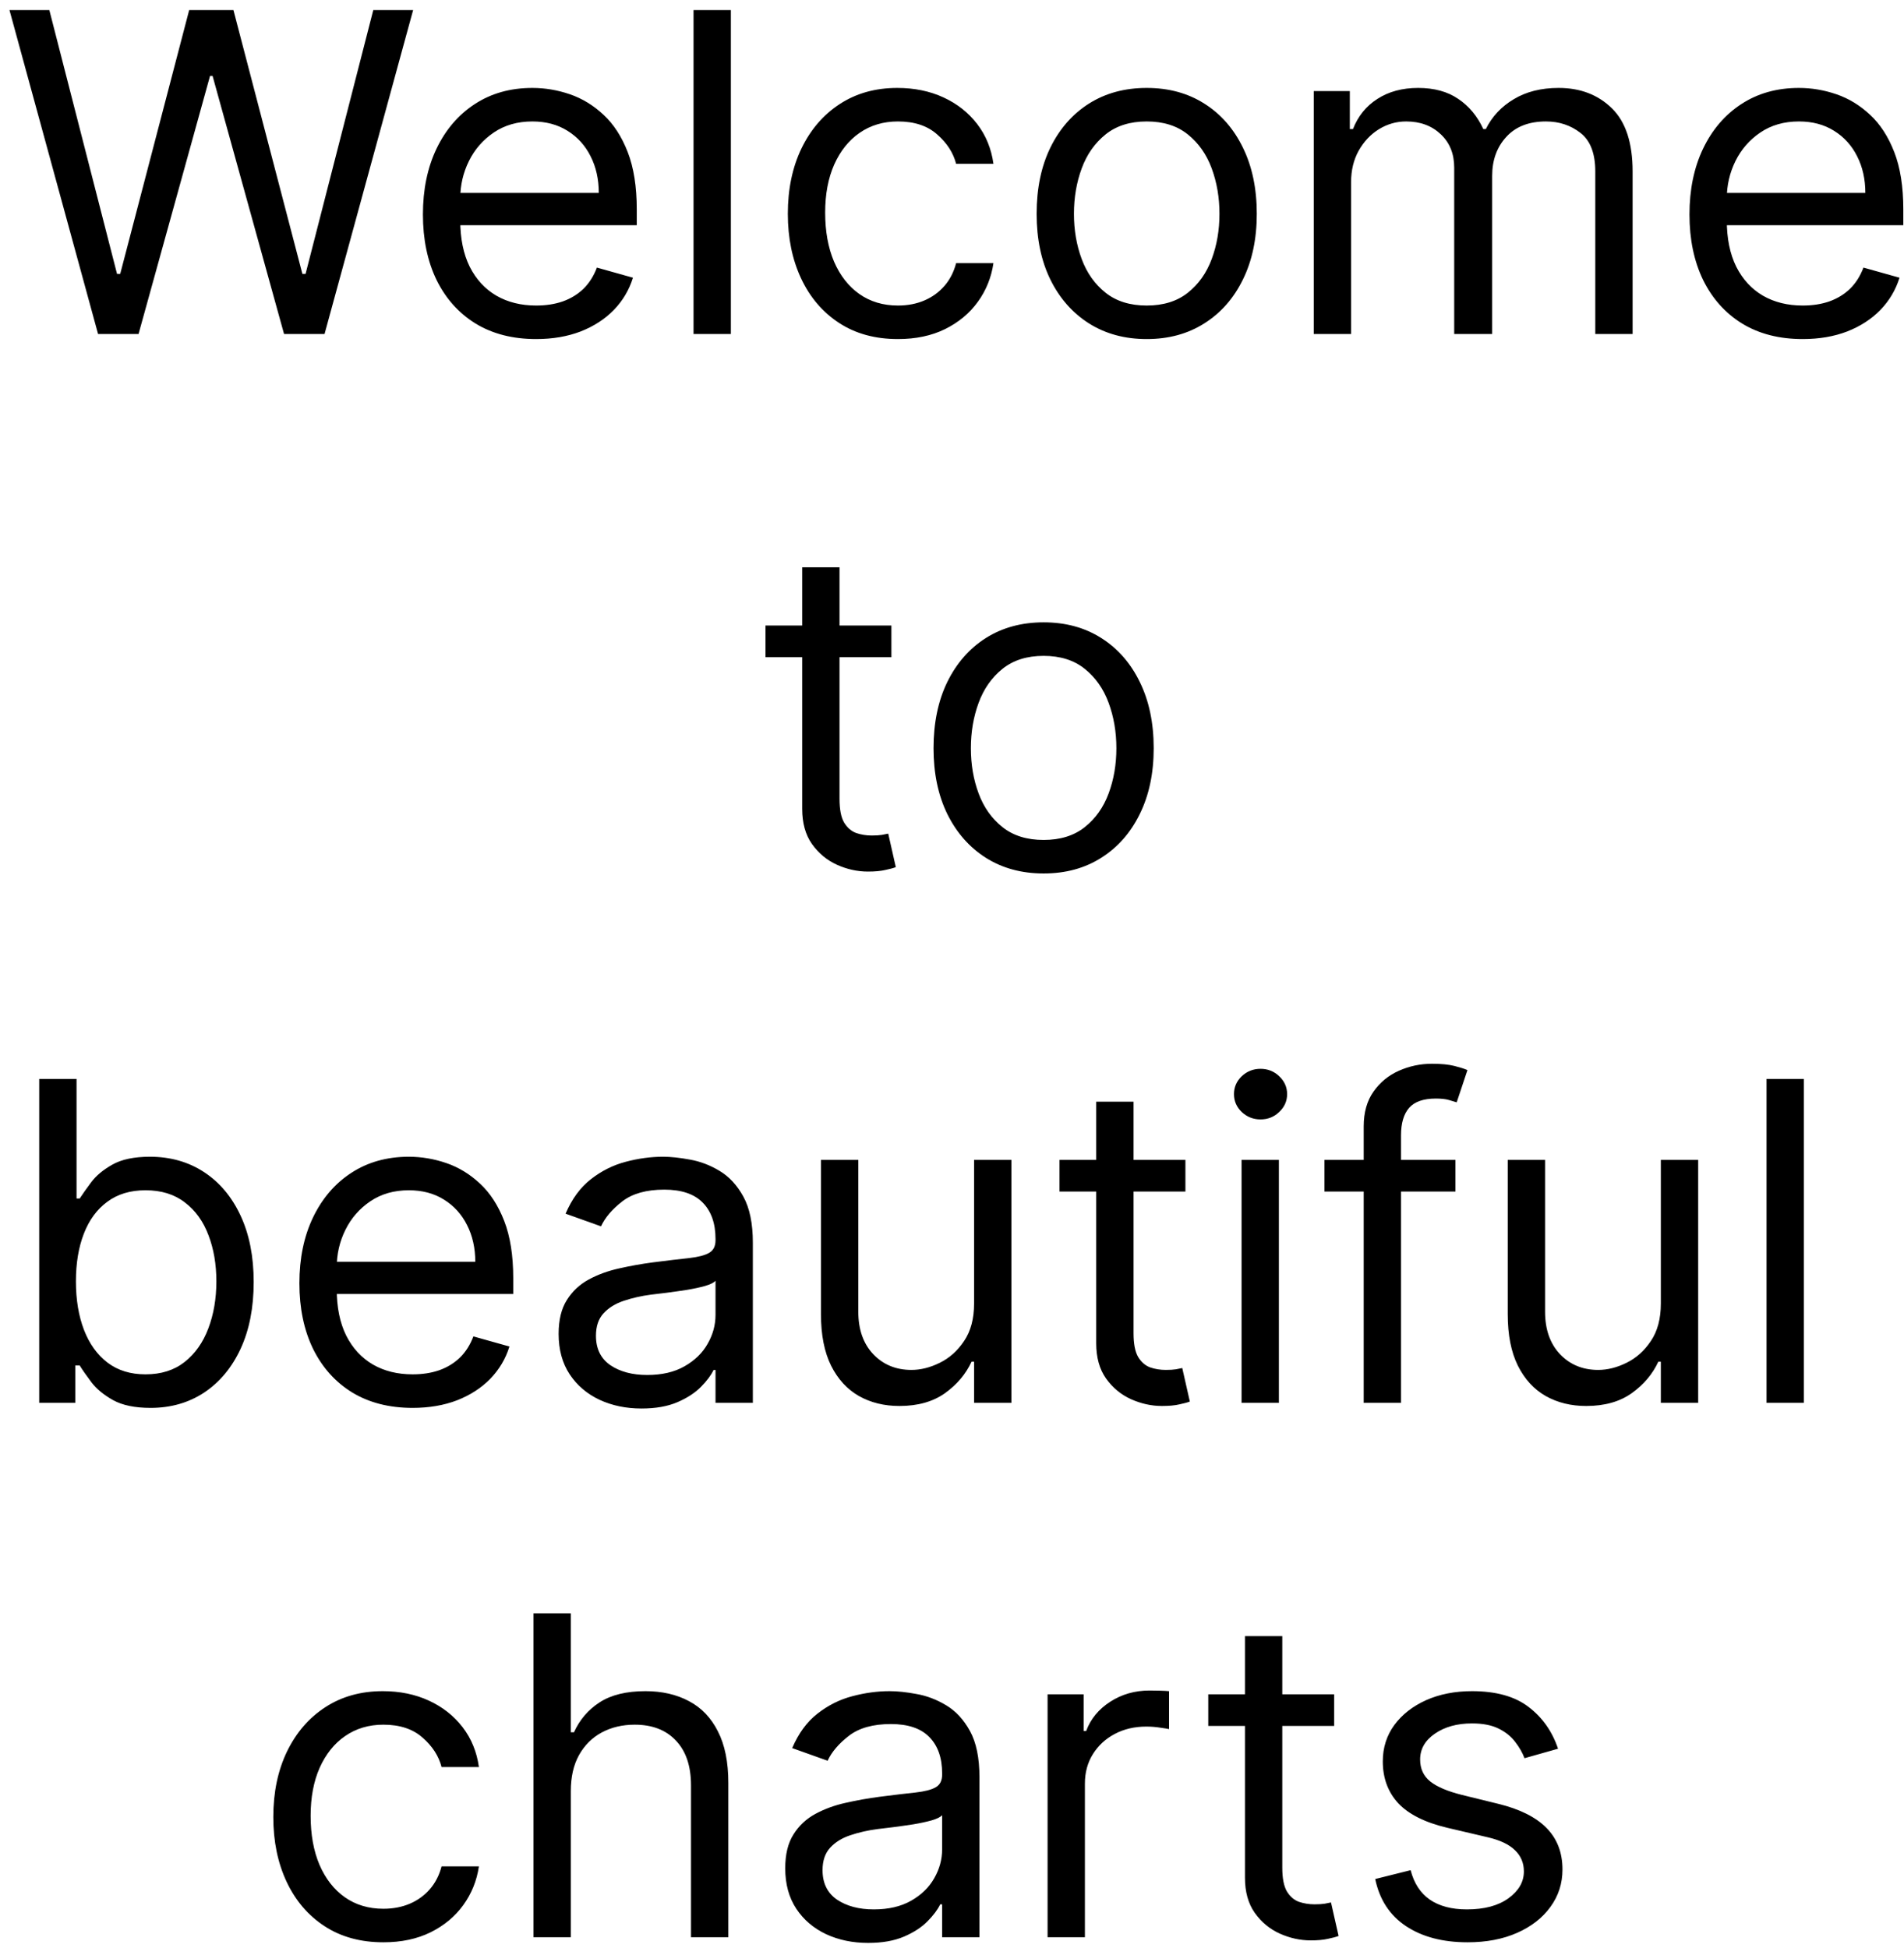 <svg width="171" height="175" viewBox="0 0 171 175" fill="none" xmlns="http://www.w3.org/2000/svg">
    <path d="M8.807 30L0.852 0.909H4.432L10.511 24.602H10.796L16.989 0.909H20.966L27.159 24.602H27.443L33.523 0.909H37.102L29.148 30H25.511L19.091 6.818H18.864L12.443 30H8.807ZM48.153 30.454C46.051 30.454 44.238 29.991 42.713 29.062C41.198 28.125 40.028 26.818 39.205 25.142C38.39 23.456 37.983 21.496 37.983 19.261C37.983 17.026 38.39 15.057 39.205 13.352C40.028 11.638 41.174 10.303 42.642 9.347C44.119 8.381 45.843 7.898 47.812 7.898C48.949 7.898 50.071 8.087 51.179 8.466C52.287 8.845 53.295 9.46 54.205 10.312C55.114 11.155 55.838 12.273 56.378 13.665C56.918 15.057 57.188 16.771 57.188 18.807V20.227H40.369V17.329H53.778C53.778 16.099 53.532 15 53.04 14.034C52.557 13.068 51.865 12.306 50.966 11.747C50.076 11.188 49.025 10.909 47.812 10.909C46.477 10.909 45.322 11.241 44.347 11.903C43.381 12.557 42.637 13.409 42.117 14.46C41.596 15.511 41.335 16.638 41.335 17.841V19.773C41.335 21.421 41.619 22.817 42.188 23.963C42.765 25.099 43.565 25.966 44.588 26.562C45.611 27.15 46.799 27.443 48.153 27.443C49.034 27.443 49.83 27.32 50.54 27.074C51.26 26.818 51.88 26.439 52.401 25.938C52.921 25.426 53.324 24.792 53.608 24.034L56.847 24.943C56.506 26.042 55.933 27.008 55.128 27.841C54.323 28.665 53.329 29.309 52.145 29.773C50.961 30.227 49.631 30.454 48.153 30.454ZM65.639 0.909V30H62.287V0.909H65.639ZM80.643 30.454C78.597 30.454 76.836 29.972 75.359 29.006C73.881 28.04 72.745 26.709 71.95 25.014C71.154 23.319 70.756 21.383 70.756 19.204C70.756 16.989 71.164 15.033 71.978 13.338C72.802 11.633 73.948 10.303 75.415 9.347C76.893 8.381 78.616 7.898 80.586 7.898C82.12 7.898 83.503 8.182 84.734 8.75C85.965 9.318 86.973 10.114 87.759 11.136C88.545 12.159 89.033 13.352 89.222 14.716H85.87C85.614 13.722 85.046 12.841 84.165 12.074C83.294 11.297 82.12 10.909 80.643 10.909C79.336 10.909 78.19 11.25 77.205 11.932C76.23 12.604 75.468 13.556 74.918 14.787C74.379 16.009 74.109 17.443 74.109 19.091C74.109 20.776 74.374 22.244 74.904 23.494C75.444 24.744 76.201 25.715 77.177 26.406C78.162 27.098 79.317 27.443 80.643 27.443C81.514 27.443 82.305 27.292 83.015 26.989C83.725 26.686 84.326 26.25 84.819 25.682C85.311 25.114 85.662 24.432 85.87 23.636H89.222C89.033 24.924 88.564 26.084 87.816 27.116C87.077 28.139 86.097 28.954 84.876 29.56C83.664 30.156 82.253 30.454 80.643 30.454ZM102.987 30.454C101.017 30.454 99.289 29.986 97.802 29.048C96.325 28.111 95.169 26.799 94.336 25.114C93.512 23.428 93.1 21.458 93.1 19.204C93.1 16.932 93.512 14.948 94.336 13.253C95.169 11.558 96.325 10.242 97.802 9.304C99.289 8.366 101.017 7.898 102.987 7.898C104.956 7.898 106.68 8.366 108.157 9.304C109.644 10.242 110.799 11.558 111.623 13.253C112.456 14.948 112.873 16.932 112.873 19.204C112.873 21.458 112.456 23.428 111.623 25.114C110.799 26.799 109.644 28.111 108.157 29.048C106.68 29.986 104.956 30.454 102.987 30.454ZM102.987 27.443C104.483 27.443 105.714 27.06 106.68 26.293C107.646 25.526 108.361 24.517 108.825 23.267C109.289 22.017 109.521 20.663 109.521 19.204C109.521 17.746 109.289 16.387 108.825 15.128C108.361 13.868 107.646 12.85 106.68 12.074C105.714 11.297 104.483 10.909 102.987 10.909C101.49 10.909 100.259 11.297 99.293 12.074C98.327 12.85 97.612 13.868 97.148 15.128C96.684 16.387 96.452 17.746 96.452 19.204C96.452 20.663 96.684 22.017 97.148 23.267C97.612 24.517 98.327 25.526 99.293 26.293C100.259 27.06 101.49 27.443 102.987 27.443ZM117.99 30V8.182H121.229V11.591H121.513C121.967 10.426 122.701 9.522 123.714 8.878C124.728 8.224 125.945 7.898 127.365 7.898C128.804 7.898 130.002 8.224 130.959 8.878C131.925 9.522 132.678 10.426 133.217 11.591H133.445C134.003 10.464 134.841 9.569 135.959 8.906C137.076 8.234 138.416 7.898 139.979 7.898C141.929 7.898 143.525 8.509 144.766 9.73C146.006 10.942 146.626 12.831 146.626 15.398V30H143.274V15.398C143.274 13.788 142.834 12.637 141.953 11.946C141.072 11.255 140.036 10.909 138.842 10.909C137.308 10.909 136.12 11.373 135.277 12.301C134.434 13.22 134.013 14.384 134.013 15.796V30H130.604V15.057C130.604 13.816 130.201 12.817 129.396 12.06C128.591 11.293 127.554 10.909 126.286 10.909C125.414 10.909 124.6 11.141 123.842 11.605C123.094 12.069 122.488 12.713 122.024 13.537C121.57 14.351 121.342 15.294 121.342 16.364V30H117.99ZM161.903 30.454C159.801 30.454 157.988 29.991 156.463 29.062C154.948 28.125 153.778 26.818 152.955 25.142C152.14 23.456 151.733 21.496 151.733 19.261C151.733 17.026 152.14 15.057 152.955 13.352C153.778 11.638 154.924 10.303 156.392 9.347C157.869 8.381 159.593 7.898 161.562 7.898C162.699 7.898 163.821 8.087 164.929 8.466C166.037 8.845 167.045 9.46 167.955 10.312C168.864 11.155 169.588 12.273 170.128 13.665C170.668 15.057 170.938 16.771 170.938 18.807V20.227H154.119V17.329H167.528C167.528 16.099 167.282 15 166.79 14.034C166.307 13.068 165.616 12.306 164.716 11.747C163.826 11.188 162.775 10.909 161.562 10.909C160.227 10.909 159.072 11.241 158.097 11.903C157.131 12.557 156.387 13.409 155.866 14.46C155.346 15.511 155.085 16.638 155.085 17.841V19.773C155.085 21.421 155.369 22.817 155.938 23.963C156.515 25.099 157.315 25.966 158.338 26.562C159.361 27.15 160.549 27.443 161.903 27.443C162.784 27.443 163.58 27.32 164.29 27.074C165.009 26.818 165.63 26.439 166.151 25.938C166.671 25.426 167.074 24.792 167.358 24.034L170.597 24.943C170.256 26.042 169.683 27.008 168.878 27.841C168.073 28.665 167.079 29.309 165.895 29.773C164.711 30.227 163.381 30.454 161.903 30.454ZM80.057 56.182V59.023H68.75V56.182H80.057ZM72.046 50.955H75.398V71.75C75.398 72.697 75.535 73.407 75.81 73.881C76.094 74.345 76.454 74.657 76.889 74.818C77.334 74.97 77.803 75.046 78.296 75.046C78.665 75.046 78.968 75.026 79.204 74.989C79.441 74.941 79.631 74.903 79.773 74.875L80.454 77.886C80.227 77.972 79.91 78.057 79.503 78.142C79.096 78.237 78.579 78.284 77.954 78.284C77.008 78.284 76.079 78.081 75.171 77.673C74.271 77.266 73.523 76.646 72.926 75.812C72.339 74.979 72.046 73.928 72.046 72.659V50.955ZM93.729 78.454C91.759 78.454 90.031 77.986 88.544 77.048C87.067 76.111 85.912 74.799 85.078 73.114C84.254 71.428 83.842 69.458 83.842 67.204C83.842 64.932 84.254 62.948 85.078 61.253C85.912 59.558 87.067 58.242 88.544 57.304C90.031 56.367 91.759 55.898 93.729 55.898C95.698 55.898 97.422 56.367 98.899 57.304C100.386 58.242 101.541 59.558 102.365 61.253C103.198 62.948 103.615 64.932 103.615 67.204C103.615 69.458 103.198 71.428 102.365 73.114C101.541 74.799 100.386 76.111 98.899 77.048C97.422 77.986 95.698 78.454 93.729 78.454ZM93.729 75.443C95.225 75.443 96.456 75.06 97.422 74.293C98.388 73.526 99.103 72.517 99.567 71.267C100.031 70.017 100.263 68.663 100.263 67.204C100.263 65.746 100.031 64.387 99.567 63.128C99.103 61.868 98.388 60.85 97.422 60.074C96.456 59.297 95.225 58.909 93.729 58.909C92.233 58.909 91.001 59.297 90.035 60.074C89.07 60.85 88.355 61.868 87.891 63.128C87.427 64.387 87.195 65.746 87.195 67.204C87.195 68.663 87.427 70.017 87.891 71.267C88.355 72.517 89.07 73.526 90.035 74.293C91.001 75.06 92.233 75.443 93.729 75.443ZM3.523 126V96.909H6.875V107.648H7.159C7.405 107.269 7.746 106.786 8.182 106.199C8.627 105.602 9.261 105.072 10.085 104.608C10.919 104.134 12.046 103.898 13.466 103.898C15.303 103.898 16.922 104.357 18.324 105.276C19.725 106.194 20.819 107.496 21.605 109.182C22.391 110.867 22.784 112.856 22.784 115.148C22.784 117.458 22.391 119.461 21.605 121.156C20.819 122.842 19.73 124.149 18.338 125.077C16.946 125.995 15.341 126.455 13.523 126.455C12.121 126.455 10.999 126.223 10.156 125.759C9.313 125.285 8.665 124.75 8.21 124.153C7.756 123.547 7.405 123.045 7.159 122.648H6.761V126H3.523ZM6.818 115.091C6.818 116.739 7.06 118.192 7.543 119.452C8.026 120.702 8.731 121.682 9.659 122.392C10.587 123.093 11.723 123.443 13.068 123.443C14.47 123.443 15.639 123.074 16.577 122.335C17.524 121.587 18.234 120.583 18.707 119.324C19.19 118.055 19.432 116.644 19.432 115.091C19.432 113.557 19.195 112.174 18.722 110.943C18.258 109.703 17.552 108.723 16.605 108.003C15.668 107.274 14.489 106.909 13.068 106.909C11.704 106.909 10.559 107.255 9.631 107.946C8.703 108.628 8.002 109.584 7.528 110.815C7.055 112.037 6.818 113.462 6.818 115.091ZM37.06 126.455C34.957 126.455 33.144 125.991 31.619 125.062C30.104 124.125 28.935 122.818 28.111 121.142C27.296 119.456 26.889 117.496 26.889 115.261C26.889 113.027 27.296 111.057 28.111 109.352C28.935 107.638 30.081 106.303 31.548 105.347C33.026 104.381 34.749 103.898 36.719 103.898C37.855 103.898 38.977 104.087 40.085 104.466C41.193 104.845 42.202 105.46 43.111 106.312C44.02 107.155 44.744 108.273 45.284 109.665C45.824 111.057 46.094 112.771 46.094 114.807V116.227H29.276V113.33H42.685C42.685 112.098 42.438 111 41.946 110.034C41.463 109.068 40.772 108.306 39.872 107.747C38.982 107.188 37.931 106.909 36.719 106.909C35.383 106.909 34.228 107.241 33.253 107.903C32.287 108.557 31.544 109.409 31.023 110.46C30.502 111.511 30.241 112.638 30.241 113.841V115.773C30.241 117.42 30.526 118.817 31.094 119.963C31.671 121.099 32.472 121.966 33.494 122.562C34.517 123.15 35.706 123.443 37.06 123.443C37.94 123.443 38.736 123.32 39.446 123.074C40.166 122.818 40.786 122.439 41.307 121.938C41.828 121.426 42.23 120.792 42.514 120.034L45.753 120.943C45.412 122.042 44.839 123.008 44.034 123.841C43.229 124.665 42.235 125.309 41.051 125.773C39.867 126.227 38.537 126.455 37.06 126.455ZM57.614 126.511C56.231 126.511 54.976 126.251 53.849 125.73C52.722 125.2 51.828 124.438 51.165 123.443C50.502 122.439 50.17 121.227 50.17 119.807C50.17 118.557 50.417 117.544 50.909 116.767C51.401 115.981 52.06 115.366 52.883 114.92C53.707 114.475 54.617 114.144 55.611 113.926C56.615 113.699 57.623 113.519 58.636 113.386C59.962 113.216 61.037 113.088 61.861 113.003C62.694 112.908 63.3 112.752 63.679 112.534C64.067 112.316 64.261 111.937 64.261 111.398V111.284C64.261 109.883 63.878 108.794 63.111 108.017C62.353 107.241 61.203 106.852 59.659 106.852C58.059 106.852 56.804 107.203 55.895 107.903C54.986 108.604 54.347 109.352 53.977 110.148L50.795 109.011C51.364 107.686 52.121 106.653 53.068 105.915C54.025 105.167 55.066 104.646 56.193 104.352C57.33 104.049 58.447 103.898 59.545 103.898C60.246 103.898 61.051 103.983 61.96 104.153C62.879 104.314 63.764 104.651 64.617 105.162C65.478 105.673 66.193 106.445 66.761 107.477C67.329 108.509 67.614 109.892 67.614 111.625V126H64.261V123.045H64.091C63.864 123.519 63.485 124.026 62.955 124.565C62.424 125.105 61.719 125.564 60.838 125.943C59.957 126.322 58.883 126.511 57.614 126.511ZM58.125 123.5C59.451 123.5 60.568 123.24 61.477 122.719C62.396 122.198 63.087 121.526 63.551 120.702C64.025 119.878 64.261 119.011 64.261 118.102V115.034C64.119 115.205 63.807 115.361 63.324 115.503C62.85 115.635 62.301 115.754 61.676 115.858C61.061 115.953 60.459 116.038 59.872 116.114C59.294 116.18 58.826 116.237 58.466 116.284C57.595 116.398 56.78 116.582 56.023 116.838C55.275 117.084 54.669 117.458 54.205 117.96C53.75 118.453 53.523 119.125 53.523 119.977C53.523 121.142 53.954 122.023 54.815 122.619C55.687 123.206 56.79 123.5 58.125 123.5ZM87.482 117.08V104.182H90.835V126H87.482V122.307H87.255C86.744 123.415 85.948 124.357 84.869 125.134C83.789 125.901 82.425 126.284 80.778 126.284C79.414 126.284 78.202 125.986 77.141 125.389C76.081 124.783 75.247 123.874 74.641 122.662C74.035 121.44 73.732 119.902 73.732 118.045V104.182H77.085V117.818C77.085 119.409 77.53 120.678 78.42 121.625C79.319 122.572 80.465 123.045 81.857 123.045C82.691 123.045 83.538 122.832 84.4 122.406C85.271 121.98 86 121.327 86.587 120.446C87.184 119.565 87.482 118.443 87.482 117.08ZM106.463 104.182V107.023H95.156V104.182H106.463ZM98.452 98.954H101.804V119.75C101.804 120.697 101.941 121.407 102.216 121.881C102.5 122.345 102.86 122.657 103.295 122.818C103.741 122.97 104.209 123.045 104.702 123.045C105.071 123.045 105.374 123.027 105.611 122.989C105.848 122.941 106.037 122.903 106.179 122.875L106.861 125.886C106.634 125.972 106.316 126.057 105.909 126.142C105.502 126.237 104.986 126.284 104.361 126.284C103.414 126.284 102.486 126.08 101.577 125.673C100.677 125.266 99.929 124.646 99.332 123.812C98.745 122.979 98.452 121.928 98.452 120.659V98.954ZM111.506 126V104.182H114.858V126H111.506ZM113.21 100.545C112.557 100.545 111.993 100.323 111.52 99.878C111.056 99.433 110.824 98.898 110.824 98.273C110.824 97.648 111.056 97.113 111.52 96.668C111.993 96.222 112.557 96 113.21 96C113.864 96 114.422 96.222 114.886 96.668C115.36 97.113 115.597 97.648 115.597 98.273C115.597 98.898 115.36 99.433 114.886 99.878C114.422 100.323 113.864 100.545 113.21 100.545ZM130.714 104.182V107.023H118.952V104.182H130.714ZM122.475 126V101.17C122.475 99.921 122.769 98.879 123.356 98.046C123.943 97.212 124.705 96.587 125.643 96.171C126.58 95.754 127.57 95.546 128.612 95.546C129.435 95.546 130.108 95.612 130.629 95.744C131.149 95.877 131.538 96 131.793 96.114L130.827 99.011C130.657 98.954 130.42 98.883 130.117 98.798C129.824 98.713 129.435 98.671 128.952 98.671C127.844 98.671 127.044 98.95 126.552 99.508C126.069 100.067 125.827 100.886 125.827 101.966V126H122.475ZM149.162 117.08V104.182H152.514V126H149.162V122.307H148.935C148.423 123.415 147.628 124.357 146.548 125.134C145.469 125.901 144.105 126.284 142.457 126.284C141.094 126.284 139.882 125.986 138.821 125.389C137.76 124.783 136.927 123.874 136.321 122.662C135.715 121.44 135.412 119.902 135.412 118.045V104.182H138.764V117.818C138.764 119.409 139.209 120.678 140.099 121.625C140.999 122.572 142.145 123.045 143.537 123.045C144.37 123.045 145.218 122.832 146.08 122.406C146.951 121.98 147.68 121.327 148.267 120.446C148.864 119.565 149.162 118.443 149.162 117.08ZM162.006 96.909V126H158.654V96.909H162.006ZM34.432 174.455C32.386 174.455 30.625 173.972 29.148 173.006C27.671 172.04 26.534 170.709 25.739 169.014C24.943 167.319 24.546 165.383 24.546 163.205C24.546 160.989 24.953 159.033 25.767 157.338C26.591 155.634 27.737 154.303 29.204 153.347C30.682 152.381 32.405 151.898 34.375 151.898C35.909 151.898 37.292 152.182 38.523 152.75C39.754 153.318 40.762 154.114 41.548 155.136C42.334 156.159 42.822 157.352 43.011 158.716H39.659C39.403 157.722 38.835 156.841 37.955 156.074C37.083 155.297 35.909 154.909 34.432 154.909C33.125 154.909 31.979 155.25 30.994 155.932C30.019 156.604 29.257 157.556 28.707 158.787C28.168 160.009 27.898 161.443 27.898 163.091C27.898 164.777 28.163 166.244 28.693 167.494C29.233 168.744 29.991 169.715 30.966 170.406C31.951 171.098 33.106 171.443 34.432 171.443C35.303 171.443 36.094 171.292 36.804 170.989C37.514 170.686 38.115 170.25 38.608 169.682C39.1 169.114 39.451 168.432 39.659 167.636H43.011C42.822 168.924 42.353 170.084 41.605 171.116C40.867 172.139 39.886 172.954 38.665 173.56C37.453 174.156 36.042 174.455 34.432 174.455ZM51.264 160.875V174H47.912V144.909H51.264V155.591H51.548C52.06 154.464 52.827 153.569 53.849 152.906C54.882 152.234 56.255 151.898 57.969 151.898C59.456 151.898 60.758 152.196 61.875 152.793C62.992 153.38 63.859 154.284 64.474 155.506C65.099 156.718 65.412 158.261 65.412 160.136V174H62.06V160.364C62.06 158.631 61.61 157.291 60.71 156.344C59.82 155.387 58.584 154.909 57.003 154.909C55.904 154.909 54.919 155.141 54.048 155.605C53.187 156.069 52.505 156.746 52.003 157.636C51.51 158.527 51.264 159.606 51.264 160.875ZM77.965 174.511C76.583 174.511 75.328 174.251 74.201 173.73C73.074 173.2 72.179 172.438 71.516 171.443C70.853 170.439 70.522 169.227 70.522 167.807C70.522 166.557 70.768 165.544 71.261 164.767C71.753 163.981 72.411 163.366 73.235 162.92C74.059 162.475 74.968 162.144 75.962 161.926C76.966 161.699 77.975 161.519 78.988 161.386C80.314 161.216 81.388 161.088 82.212 161.003C83.046 160.908 83.652 160.752 84.031 160.534C84.419 160.316 84.613 159.937 84.613 159.398V159.284C84.613 157.883 84.229 156.794 83.462 156.017C82.705 155.241 81.554 154.852 80.011 154.852C78.41 154.852 77.156 155.203 76.246 155.903C75.337 156.604 74.698 157.352 74.329 158.148L71.147 157.011C71.715 155.686 72.473 154.653 73.42 153.915C74.376 153.167 75.418 152.646 76.545 152.352C77.681 152.049 78.799 151.898 79.897 151.898C80.598 151.898 81.403 151.983 82.312 152.153C83.23 152.314 84.116 152.651 84.968 153.162C85.83 153.673 86.545 154.445 87.113 155.477C87.681 156.509 87.965 157.892 87.965 159.625V174H84.613V171.045H84.442C84.215 171.519 83.836 172.026 83.306 172.565C82.776 173.105 82.07 173.564 81.19 173.943C80.309 174.322 79.234 174.511 77.965 174.511ZM78.477 171.5C79.802 171.5 80.92 171.24 81.829 170.719C82.747 170.198 83.439 169.526 83.903 168.702C84.376 167.878 84.613 167.011 84.613 166.102V163.034C84.471 163.205 84.158 163.361 83.675 163.503C83.202 163.635 82.653 163.754 82.028 163.858C81.412 163.953 80.811 164.038 80.224 164.114C79.646 164.18 79.177 164.237 78.817 164.284C77.946 164.398 77.132 164.582 76.374 164.838C75.626 165.084 75.02 165.458 74.556 165.96C74.102 166.453 73.874 167.125 73.874 167.977C73.874 169.142 74.305 170.023 75.167 170.619C76.038 171.206 77.141 171.5 78.477 171.5ZM94.084 174V152.182H97.322V155.477H97.55C97.947 154.398 98.667 153.522 99.709 152.849C100.75 152.177 101.925 151.841 103.232 151.841C103.478 151.841 103.786 151.846 104.155 151.855C104.524 151.865 104.804 151.879 104.993 151.898V155.307C104.879 155.278 104.619 155.236 104.212 155.179C103.814 155.113 103.393 155.08 102.947 155.08C101.887 155.08 100.94 155.302 100.107 155.747C99.283 156.183 98.629 156.789 98.146 157.565C97.673 158.332 97.436 159.208 97.436 160.193V174H94.084ZM119.822 152.182V155.023H108.516V152.182H119.822ZM111.811 146.955H115.163V167.75C115.163 168.697 115.301 169.407 115.575 169.881C115.859 170.345 116.219 170.657 116.655 170.818C117.1 170.97 117.569 171.045 118.061 171.045C118.43 171.045 118.733 171.027 118.97 170.989C119.207 170.941 119.396 170.903 119.538 170.875L120.22 173.886C119.993 173.972 119.676 174.057 119.268 174.142C118.861 174.237 118.345 174.284 117.72 174.284C116.773 174.284 115.845 174.08 114.936 173.673C114.036 173.266 113.288 172.646 112.692 171.812C112.105 170.979 111.811 169.928 111.811 168.659V146.955ZM139.929 157.068L136.918 157.92C136.728 157.419 136.449 156.931 136.08 156.457C135.72 155.974 135.227 155.577 134.602 155.264C133.977 154.952 133.177 154.795 132.202 154.795C130.866 154.795 129.754 155.103 128.864 155.719C127.983 156.325 127.543 157.097 127.543 158.034C127.543 158.867 127.846 159.526 128.452 160.009C129.058 160.491 130.005 160.894 131.293 161.216L134.531 162.011C136.482 162.485 137.936 163.209 138.892 164.185C139.848 165.151 140.327 166.396 140.327 167.92C140.327 169.17 139.967 170.288 139.247 171.273C138.537 172.258 137.543 173.034 136.264 173.602C134.986 174.17 133.499 174.455 131.804 174.455C129.579 174.455 127.737 173.972 126.278 173.006C124.82 172.04 123.897 170.629 123.509 168.773L126.69 167.977C126.993 169.152 127.566 170.032 128.409 170.619C129.261 171.206 130.374 171.5 131.747 171.5C133.31 171.5 134.55 171.169 135.469 170.506C136.397 169.833 136.861 169.028 136.861 168.091C136.861 167.333 136.596 166.699 136.065 166.188C135.535 165.667 134.721 165.278 133.622 165.023L129.986 164.17C127.988 163.697 126.52 162.963 125.582 161.969C124.654 160.965 124.19 159.71 124.19 158.205C124.19 156.973 124.536 155.884 125.227 154.938C125.928 153.991 126.88 153.247 128.082 152.707C129.295 152.168 130.668 151.898 132.202 151.898C134.361 151.898 136.056 152.371 137.287 153.318C138.527 154.265 139.408 155.515 139.929 157.068Z" fill="black"/>
    </svg>
    